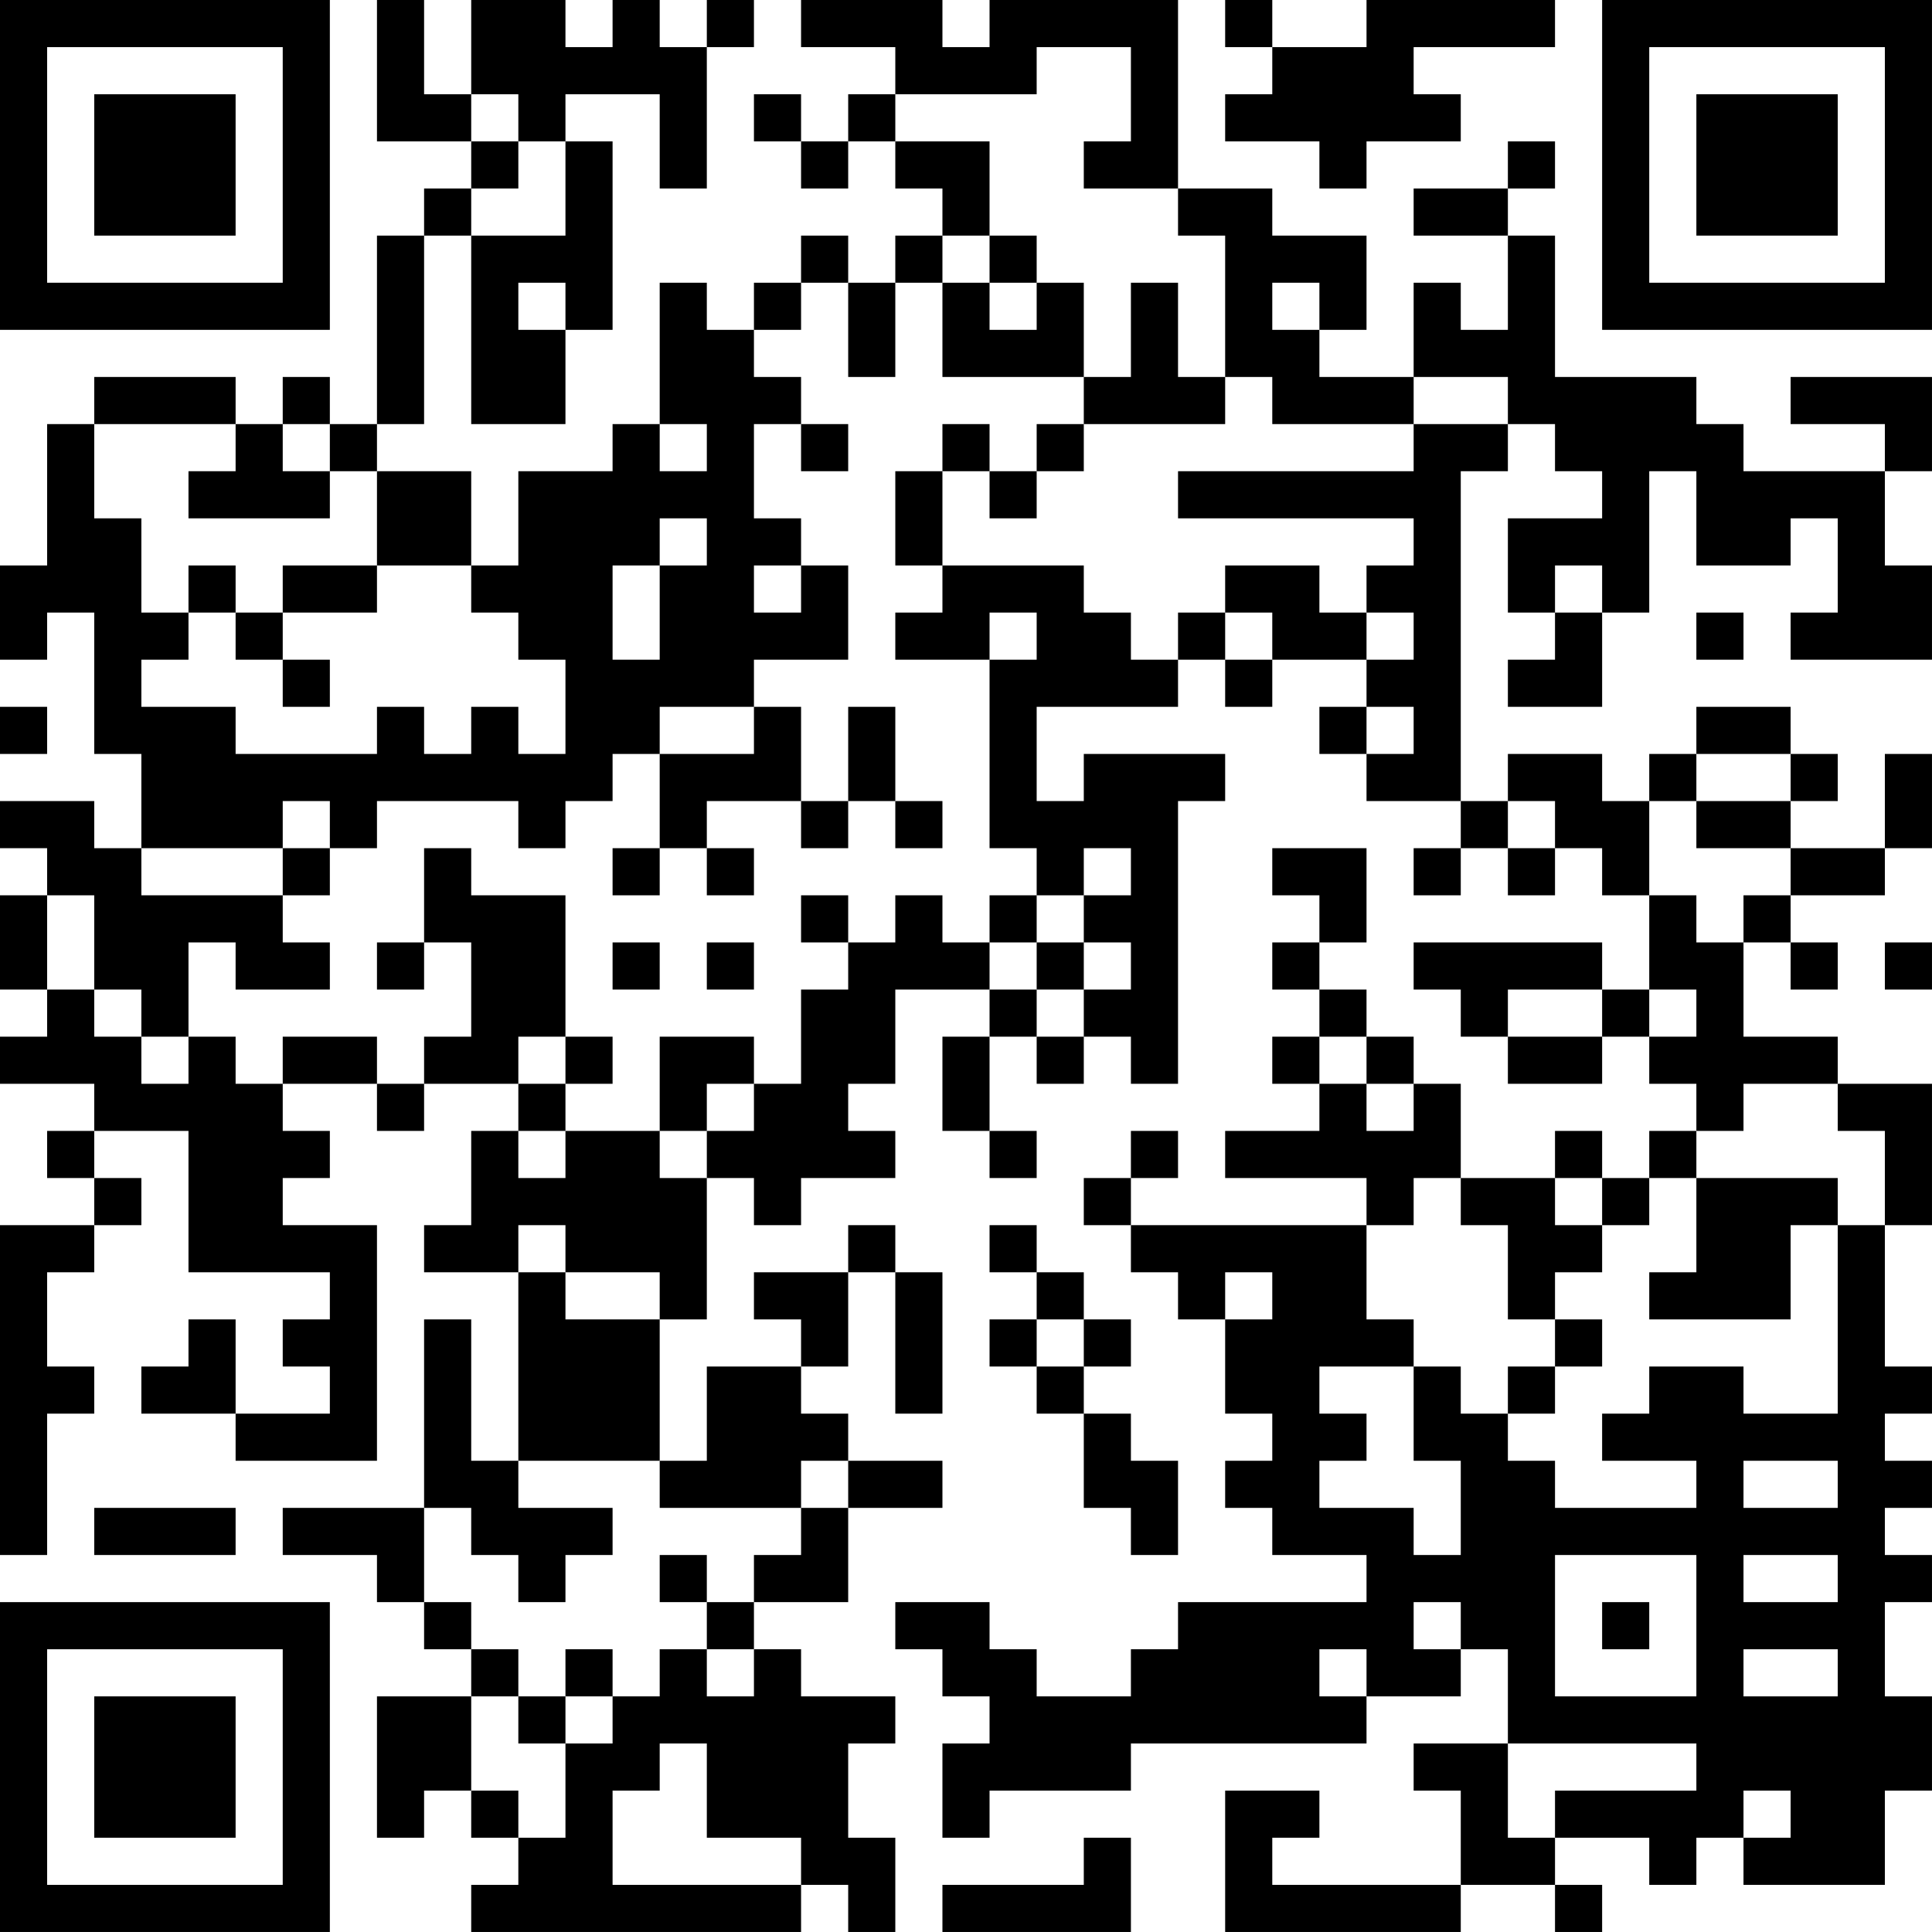 <?xml version="1.0" encoding="UTF-8"?>
<svg xmlns="http://www.w3.org/2000/svg" version="1.1" width="200" height="200" viewBox="0 0 200 200"><rect x="0" y="0" width="200" height="200" fill="#ffffff"/><g transform="scale(4.878)"><g transform="translate(0,0)"><path fill-rule="evenodd" d="M8 0L8 3L10 3L10 4L9 4L9 5L8 5L8 9L7 9L7 8L6 8L6 9L5 9L5 8L2 8L2 9L1 9L1 12L0 12L0 14L1 14L1 13L2 13L2 16L3 16L3 18L2 18L2 17L0 17L0 18L1 18L1 19L0 19L0 21L1 21L1 22L0 22L0 23L2 23L2 24L1 24L1 25L2 25L2 26L0 26L0 33L1 33L1 30L2 30L2 29L1 29L1 27L2 27L2 26L3 26L3 25L2 25L2 24L4 24L4 27L7 27L7 28L6 28L6 29L7 29L7 30L5 30L5 28L4 28L4 29L3 29L3 30L5 30L5 31L8 31L8 26L6 26L6 25L7 25L7 24L6 24L6 23L8 23L8 24L9 24L9 23L11 23L11 24L10 24L10 26L9 26L9 27L11 27L11 31L10 31L10 28L9 28L9 32L6 32L6 33L8 33L8 34L9 34L9 35L10 35L10 36L8 36L8 39L9 39L9 38L10 38L10 39L11 39L11 40L10 40L10 41L17 41L17 40L18 40L18 41L19 41L19 39L18 39L18 37L19 37L19 36L17 36L17 35L16 35L16 34L18 34L18 32L20 32L20 31L18 31L18 30L17 30L17 29L18 29L18 27L19 27L19 30L20 30L20 27L19 27L19 26L18 26L18 27L16 27L16 28L17 28L17 29L15 29L15 31L14 31L14 28L15 28L15 25L16 25L16 26L17 26L17 25L19 25L19 24L18 24L18 23L19 23L19 21L21 21L21 22L20 22L20 24L21 24L21 25L22 25L22 24L21 24L21 22L22 22L22 23L23 23L23 22L24 22L24 23L25 23L25 17L26 17L26 16L23 16L23 17L22 17L22 15L25 15L25 14L26 14L26 15L27 15L27 14L29 14L29 15L28 15L28 16L29 16L29 17L31 17L31 18L30 18L30 19L31 19L31 18L32 18L32 19L33 19L33 18L34 18L34 19L35 19L35 21L34 21L34 20L30 20L30 21L31 21L31 22L32 22L32 23L34 23L34 22L35 22L35 23L36 23L36 24L35 24L35 25L34 25L34 24L33 24L33 25L31 25L31 23L30 23L30 22L29 22L29 21L28 21L28 20L29 20L29 18L27 18L27 19L28 19L28 20L27 20L27 21L28 21L28 22L27 22L27 23L28 23L28 24L26 24L26 25L29 25L29 26L24 26L24 25L25 25L25 24L24 24L24 25L23 25L23 26L24 26L24 27L25 27L25 28L26 28L26 30L27 30L27 31L26 31L26 32L27 32L27 33L29 33L29 34L25 34L25 35L24 35L24 36L22 36L22 35L21 35L21 34L19 34L19 35L20 35L20 36L21 36L21 37L20 37L20 39L21 39L21 38L24 38L24 37L29 37L29 36L31 36L31 35L32 35L32 37L30 37L30 38L31 38L31 40L27 40L27 39L28 39L28 38L26 38L26 41L31 41L31 40L33 40L33 41L34 41L34 40L33 40L33 39L35 39L35 40L36 40L36 39L37 39L37 40L40 40L40 38L41 38L41 36L40 36L40 34L41 34L41 33L40 33L40 32L41 32L41 31L40 31L40 30L41 30L41 29L40 29L40 26L41 26L41 23L39 23L39 22L37 22L37 20L38 20L38 21L39 21L39 20L38 20L38 19L40 19L40 18L41 18L41 16L40 16L40 18L38 18L38 17L39 17L39 16L38 16L38 15L36 15L36 16L35 16L35 17L34 17L34 16L32 16L32 17L31 17L31 10L32 10L32 9L33 9L33 10L34 10L34 11L32 11L32 13L33 13L33 14L32 14L32 15L34 15L34 13L35 13L35 10L36 10L36 12L38 12L38 11L39 11L39 13L38 13L38 14L41 14L41 12L40 12L40 10L41 10L41 8L38 8L38 9L40 9L40 10L37 10L37 9L36 9L36 8L33 8L33 5L32 5L32 4L33 4L33 3L32 3L32 4L30 4L30 5L32 5L32 7L31 7L31 6L30 6L30 8L28 8L28 7L29 7L29 5L27 5L27 4L25 4L25 0L21 0L21 1L20 1L20 0L17 0L17 1L19 1L19 2L18 2L18 3L17 3L17 2L16 2L16 3L17 3L17 4L18 4L18 3L19 3L19 4L20 4L20 5L19 5L19 6L18 6L18 5L17 5L17 6L16 6L16 7L15 7L15 6L14 6L14 9L13 9L13 10L11 10L11 12L10 12L10 10L8 10L8 9L9 9L9 5L10 5L10 9L12 9L12 7L13 7L13 3L12 3L12 2L14 2L14 4L15 4L15 1L16 1L16 0L15 0L15 1L14 1L14 0L13 0L13 1L12 1L12 0L10 0L10 2L9 2L9 0ZM26 0L26 1L27 1L27 2L26 2L26 3L28 3L28 4L29 4L29 3L31 3L31 2L30 2L30 1L33 1L33 0L29 0L29 1L27 1L27 0ZM22 1L22 2L19 2L19 3L21 3L21 5L20 5L20 6L19 6L19 8L18 8L18 6L17 6L17 7L16 7L16 8L17 8L17 9L16 9L16 11L17 11L17 12L16 12L16 13L17 13L17 12L18 12L18 14L16 14L16 15L14 15L14 16L13 16L13 17L12 17L12 18L11 18L11 17L8 17L8 18L7 18L7 17L6 17L6 18L3 18L3 19L6 19L6 20L7 20L7 21L5 21L5 20L4 20L4 22L3 22L3 21L2 21L2 19L1 19L1 21L2 21L2 22L3 22L3 23L4 23L4 22L5 22L5 23L6 23L6 22L8 22L8 23L9 23L9 22L10 22L10 20L9 20L9 18L10 18L10 19L12 19L12 22L11 22L11 23L12 23L12 24L11 24L11 25L12 25L12 24L14 24L14 25L15 25L15 24L16 24L16 23L17 23L17 21L18 21L18 20L19 20L19 19L20 19L20 20L21 20L21 21L22 21L22 22L23 22L23 21L24 21L24 20L23 20L23 19L24 19L24 18L23 18L23 19L22 19L22 18L21 18L21 14L22 14L22 13L21 13L21 14L19 14L19 13L20 13L20 12L23 12L23 13L24 13L24 14L25 14L25 13L26 13L26 14L27 14L27 13L26 13L26 12L28 12L28 13L29 13L29 14L30 14L30 13L29 13L29 12L30 12L30 11L25 11L25 10L30 10L30 9L32 9L32 8L30 8L30 9L27 9L27 8L26 8L26 5L25 5L25 4L23 4L23 3L24 3L24 1ZM10 2L10 3L11 3L11 4L10 4L10 5L12 5L12 3L11 3L11 2ZM21 5L21 6L20 6L20 8L23 8L23 9L22 9L22 10L21 10L21 9L20 9L20 10L19 10L19 12L20 12L20 10L21 10L21 11L22 11L22 10L23 10L23 9L26 9L26 8L25 8L25 6L24 6L24 8L23 8L23 6L22 6L22 5ZM11 6L11 7L12 7L12 6ZM21 6L21 7L22 7L22 6ZM27 6L27 7L28 7L28 6ZM2 9L2 11L3 11L3 13L4 13L4 14L3 14L3 15L5 15L5 16L8 16L8 15L9 15L9 16L10 16L10 15L11 15L11 16L12 16L12 14L11 14L11 13L10 13L10 12L8 12L8 10L7 10L7 9L6 9L6 10L7 10L7 11L4 11L4 10L5 10L5 9ZM14 9L14 10L15 10L15 9ZM17 9L17 10L18 10L18 9ZM14 11L14 12L13 12L13 14L14 14L14 12L15 12L15 11ZM4 12L4 13L5 13L5 14L6 14L6 15L7 15L7 14L6 14L6 13L8 13L8 12L6 12L6 13L5 13L5 12ZM33 12L33 13L34 13L34 12ZM36 13L36 14L37 14L37 13ZM0 15L0 16L1 16L1 15ZM16 15L16 16L14 16L14 18L13 18L13 19L14 19L14 18L15 18L15 19L16 19L16 18L15 18L15 17L17 17L17 18L18 18L18 17L19 17L19 18L20 18L20 17L19 17L19 15L18 15L18 17L17 17L17 15ZM29 15L29 16L30 16L30 15ZM36 16L36 17L35 17L35 19L36 19L36 20L37 20L37 19L38 19L38 18L36 18L36 17L38 17L38 16ZM32 17L32 18L33 18L33 17ZM6 18L6 19L7 19L7 18ZM17 19L17 20L18 20L18 19ZM21 19L21 20L22 20L22 21L23 21L23 20L22 20L22 19ZM8 20L8 21L9 21L9 20ZM13 20L13 21L14 21L14 20ZM15 20L15 21L16 21L16 20ZM40 20L40 21L41 21L41 20ZM32 21L32 22L34 22L34 21ZM35 21L35 22L36 22L36 21ZM12 22L12 23L13 23L13 22ZM14 22L14 24L15 24L15 23L16 23L16 22ZM28 22L28 23L29 23L29 24L30 24L30 23L29 23L29 22ZM37 23L37 24L36 24L36 25L35 25L35 26L34 26L34 25L33 25L33 26L34 26L34 27L33 27L33 28L32 28L32 26L31 26L31 25L30 25L30 26L29 26L29 28L30 28L30 29L28 29L28 30L29 30L29 31L28 31L28 32L30 32L30 33L31 33L31 31L30 31L30 29L31 29L31 30L32 30L32 31L33 31L33 32L36 32L36 31L34 31L34 30L35 30L35 29L37 29L37 30L39 30L39 26L40 26L40 24L39 24L39 23ZM36 25L36 27L35 27L35 28L38 28L38 26L39 26L39 25ZM11 26L11 27L12 27L12 28L14 28L14 27L12 27L12 26ZM21 26L21 27L22 27L22 28L21 28L21 29L22 29L22 30L23 30L23 32L24 32L24 33L25 33L25 31L24 31L24 30L23 30L23 29L24 29L24 28L23 28L23 27L22 27L22 26ZM26 27L26 28L27 28L27 27ZM22 28L22 29L23 29L23 28ZM33 28L33 29L32 29L32 30L33 30L33 29L34 29L34 28ZM11 31L11 32L13 32L13 33L12 33L12 34L11 34L11 33L10 33L10 32L9 32L9 34L10 34L10 35L11 35L11 36L10 36L10 38L11 38L11 39L12 39L12 37L13 37L13 36L14 36L14 35L15 35L15 36L16 36L16 35L15 35L15 34L16 34L16 33L17 33L17 32L18 32L18 31L17 31L17 32L14 32L14 31ZM37 31L37 32L39 32L39 31ZM2 32L2 33L5 33L5 32ZM14 33L14 34L15 34L15 33ZM33 33L33 36L36 36L36 33ZM37 33L37 34L39 34L39 33ZM30 34L30 35L31 35L31 34ZM34 34L34 35L35 35L35 34ZM12 35L12 36L11 36L11 37L12 37L12 36L13 36L13 35ZM28 35L28 36L29 36L29 35ZM37 35L37 36L39 36L39 35ZM14 37L14 38L13 38L13 40L17 40L17 39L15 39L15 37ZM32 37L32 39L33 39L33 38L36 38L36 37ZM37 38L37 39L38 39L38 38ZM23 39L23 40L20 40L20 41L24 41L24 39ZM0 0L0 7L7 7L7 0ZM1 1L1 6L6 6L6 1ZM2 2L2 5L5 5L5 2ZM34 0L34 7L41 7L41 0ZM35 1L35 6L40 6L40 1ZM36 2L36 5L39 5L39 2ZM0 34L0 41L7 41L7 34ZM1 35L1 40L6 40L6 35ZM2 36L2 39L5 39L5 36Z" fill="#000000"/></g></g></svg>

